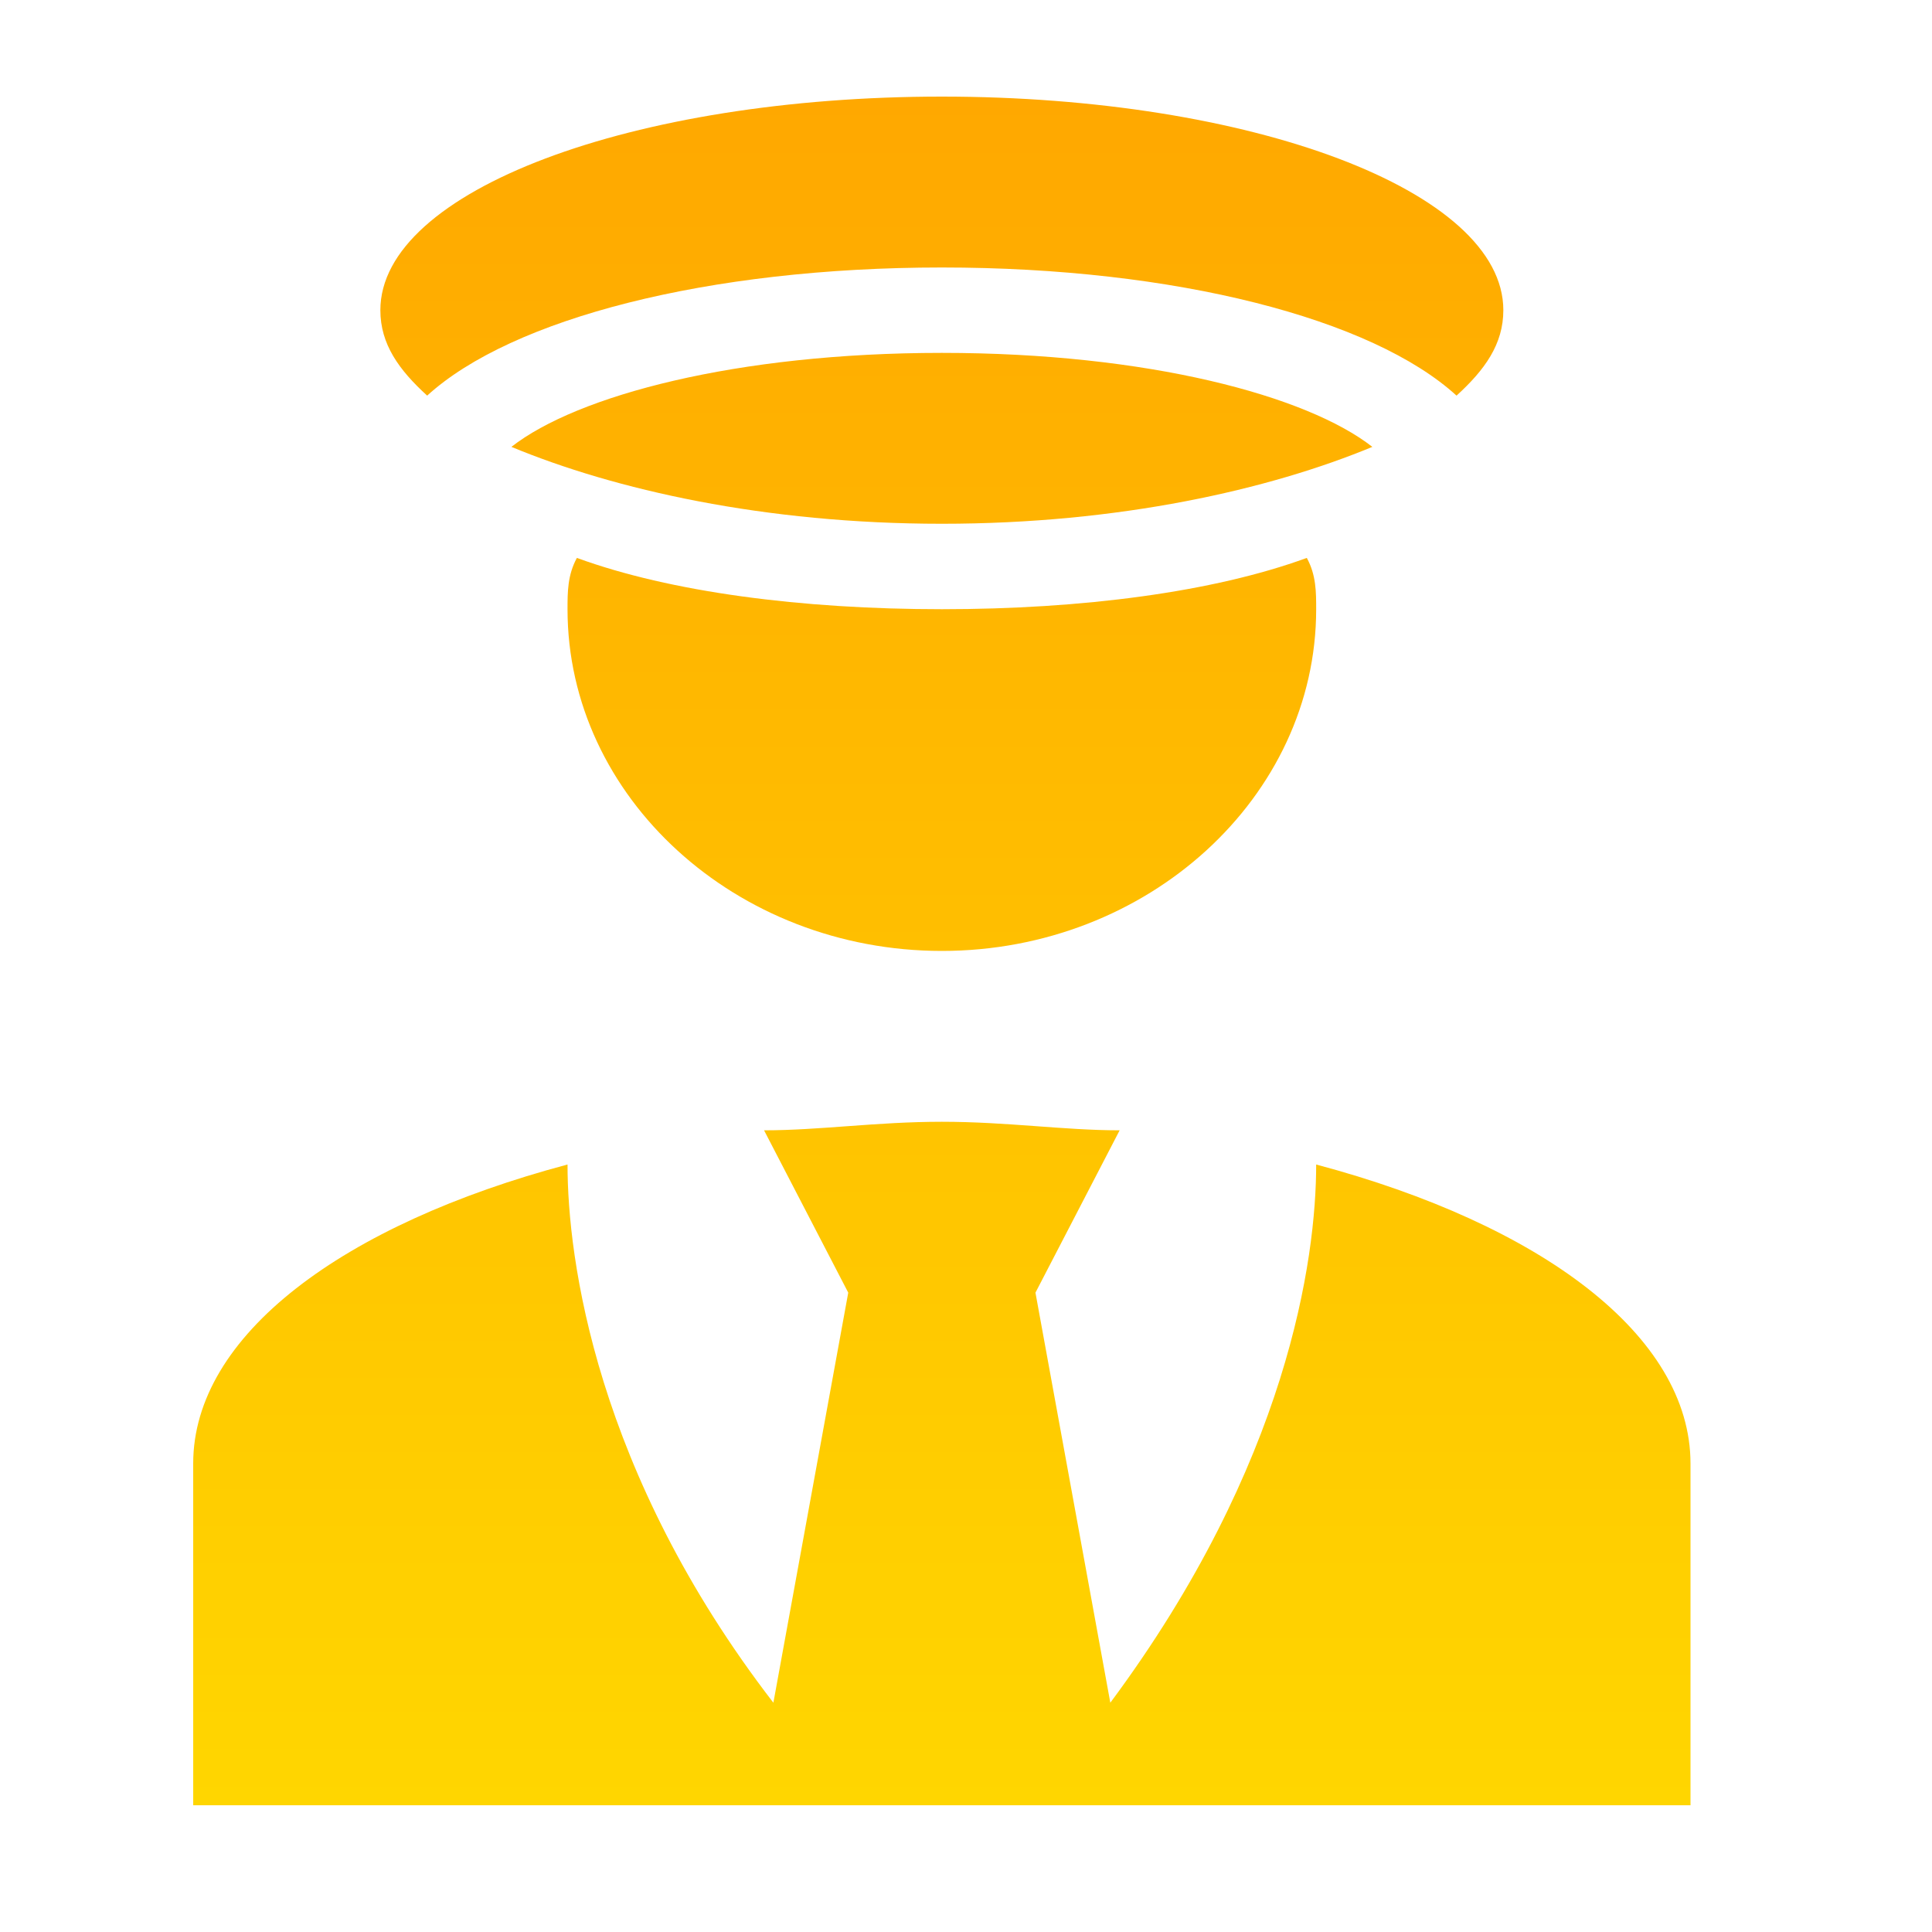 <svg width="40" height="40" viewBox="0 0 40 40" fill="none" xmlns="http://www.w3.org/2000/svg">
<path d="M27.25 24.11C27.25 26.055 26.669 30.301 22.988 35.253L21.438 26.763L23.181 23.402C22.019 23.402 20.856 23.225 19.5 23.225C18.144 23.225 16.981 23.402 15.819 23.402L17.562 26.763L16.012 35.253C12.331 30.477 11.75 26.055 11.75 24.11C7.1 25.348 4 27.647 4 30.301V37.376H35V30.301C35 27.647 31.9 25.348 27.25 24.11ZM7.875 6.422C7.875 3.946 13.106 2 19.5 2C25.894 2 31.125 3.946 31.125 6.422C31.125 7.129 30.738 7.66 30.156 8.191C28.413 6.599 24.344 5.538 19.5 5.538C14.656 5.538 10.588 6.599 8.844 8.191C8.262 7.66 7.875 7.129 7.875 6.422ZM27.056 11.551C27.25 11.905 27.25 12.259 27.25 12.613C27.25 16.504 23.762 19.688 19.5 19.688C15.238 19.688 11.75 16.504 11.75 12.613C11.75 12.259 11.75 11.905 11.944 11.551C13.881 12.259 16.594 12.613 19.5 12.613C22.406 12.613 25.119 12.259 27.056 11.551ZM28.413 9.252C26.281 10.136 23.181 10.844 19.5 10.844C15.819 10.844 12.719 10.136 10.588 9.252C11.944 8.191 15.238 7.306 19.5 7.306C23.762 7.306 27.056 8.191 28.413 9.252Z" fill="url(#paint0_linear_695_10)"/>
<defs>
<linearGradient id="paint0_linear_695_10" x1="19.5" y1="2" x2="19.5" y2="37.376" gradientUnits="userSpaceOnUse">
<stop stop-color="#FFA800"/>
<stop offset="1" stop-color="#FFD600"/>
</linearGradient>
</defs>
</svg>
